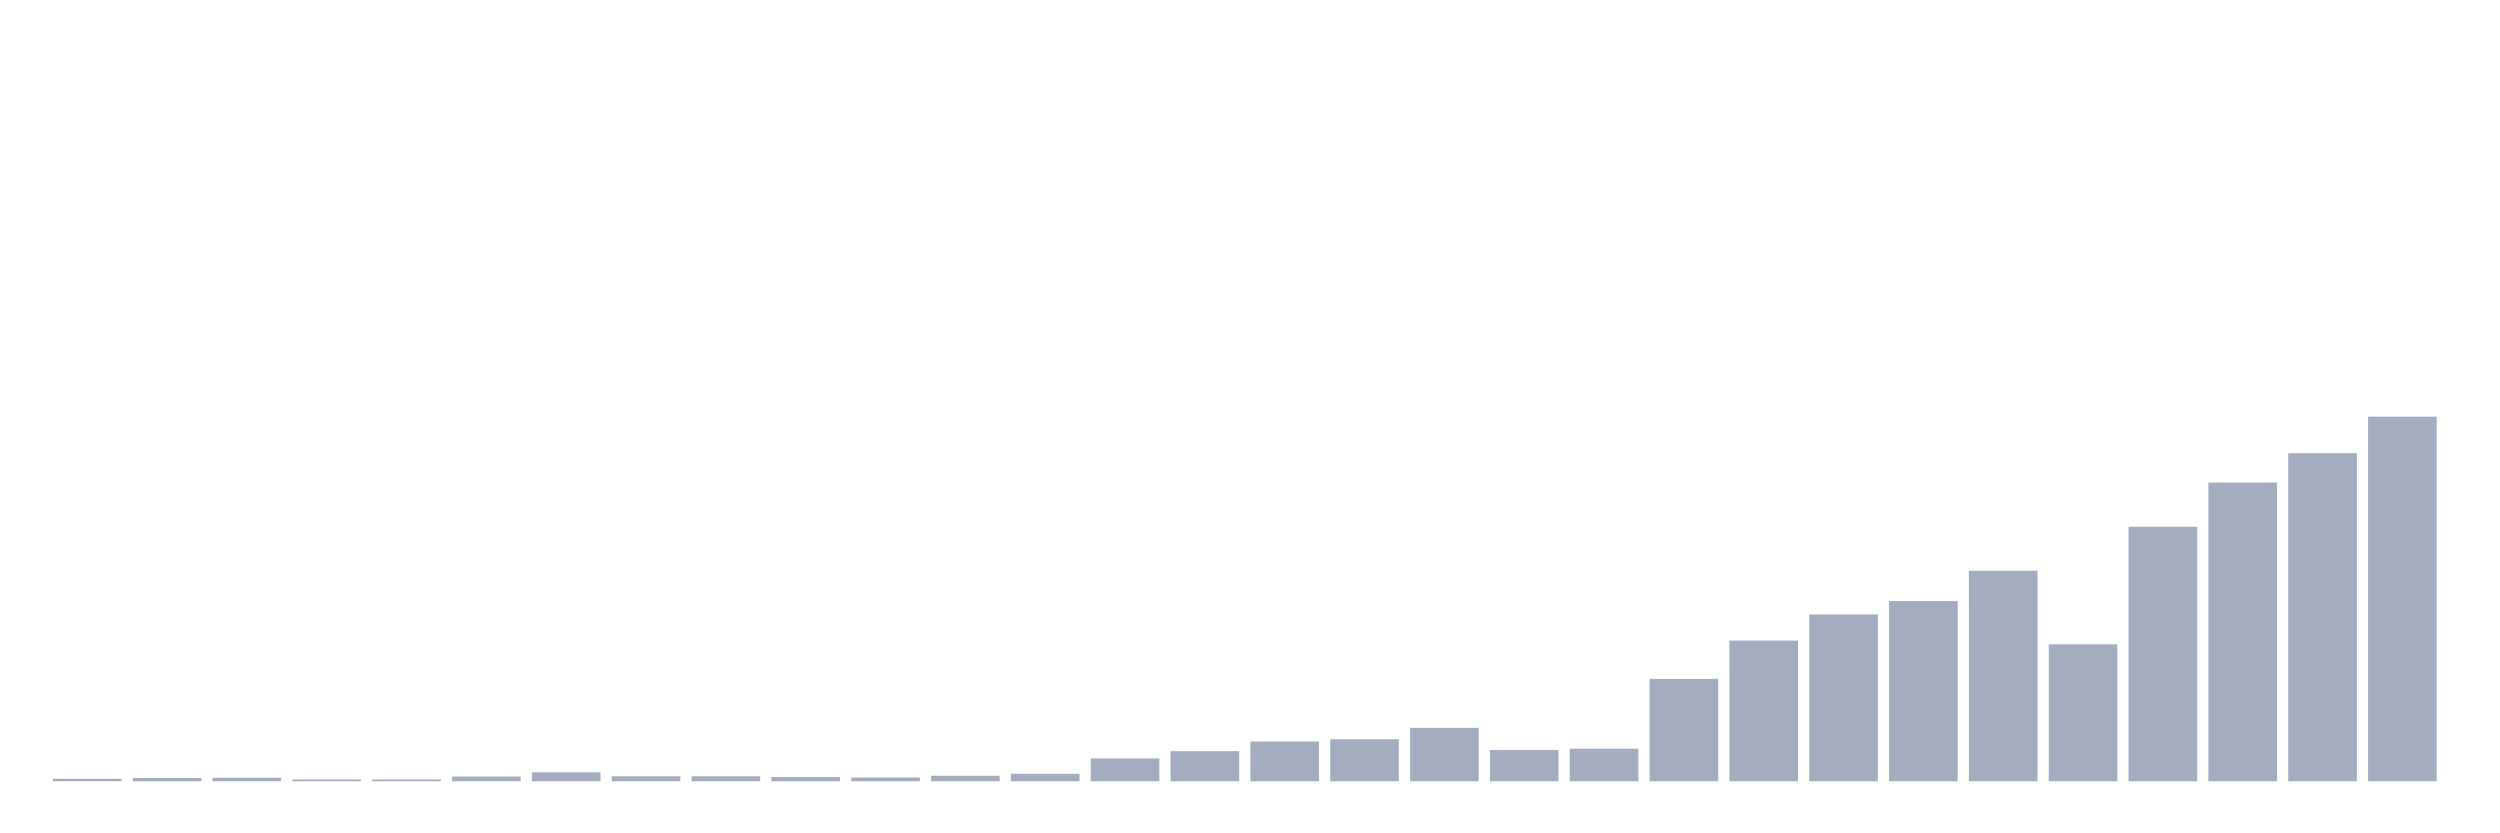 <svg xmlns="http://www.w3.org/2000/svg" viewBox="0 0 480 160"><g transform="translate(10,10)"><rect class="bar" x="0.153" width="13.175" y="139.523" height="0.477" fill="rgb(164,173,192)"></rect><rect class="bar" x="15.482" width="13.175" y="139.38" height="0.62" fill="rgb(164,173,192)"></rect><rect class="bar" x="30.81" width="13.175" y="139.332" height="0.668" fill="rgb(164,173,192)"></rect><rect class="bar" x="46.138" width="13.175" y="139.666" height="0.334" fill="rgb(164,173,192)"></rect><rect class="bar" x="61.466" width="13.175" y="139.666" height="0.334" fill="rgb(164,173,192)"></rect><rect class="bar" x="76.794" width="13.175" y="139.093" height="0.907" fill="rgb(164,173,192)"></rect><rect class="bar" x="92.123" width="13.175" y="138.282" height="1.718" fill="rgb(164,173,192)"></rect><rect class="bar" x="107.451" width="13.175" y="139.046" height="0.954" fill="rgb(164,173,192)"></rect><rect class="bar" x="122.779" width="13.175" y="139.046" height="0.954" fill="rgb(164,173,192)"></rect><rect class="bar" x="138.107" width="13.175" y="139.189" height="0.811" fill="rgb(164,173,192)"></rect><rect class="bar" x="153.436" width="13.175" y="139.284" height="0.716" fill="rgb(164,173,192)"></rect><rect class="bar" x="168.764" width="13.175" y="138.95" height="1.05" fill="rgb(164,173,192)"></rect><rect class="bar" x="184.092" width="13.175" y="138.569" height="1.431" fill="rgb(164,173,192)"></rect><rect class="bar" x="199.42" width="13.175" y="135.61" height="4.39" fill="rgb(164,173,192)"></rect><rect class="bar" x="214.748" width="13.175" y="134.226" height="5.774" fill="rgb(164,173,192)"></rect><rect class="bar" x="230.077" width="13.175" y="132.365" height="7.635" fill="rgb(164,173,192)"></rect><rect class="bar" x="245.405" width="13.175" y="131.936" height="8.064" fill="rgb(164,173,192)"></rect><rect class="bar" x="260.733" width="13.175" y="129.741" height="10.259" fill="rgb(164,173,192)"></rect><rect class="bar" x="276.061" width="13.175" y="133.988" height="6.012" fill="rgb(164,173,192)"></rect><rect class="bar" x="291.39" width="13.175" y="133.749" height="6.251" fill="rgb(164,173,192)"></rect><rect class="bar" x="306.718" width="13.175" y="120.341" height="19.659" fill="rgb(164,173,192)"></rect><rect class="bar" x="322.046" width="13.175" y="112.993" height="27.007" fill="rgb(164,173,192)"></rect><rect class="bar" x="337.374" width="13.175" y="107.982" height="32.018" fill="rgb(164,173,192)"></rect><rect class="bar" x="352.702" width="13.175" y="105.406" height="34.594" fill="rgb(164,173,192)"></rect><rect class="bar" x="368.031" width="13.175" y="99.584" height="40.416" fill="rgb(164,173,192)"></rect><rect class="bar" x="383.359" width="13.175" y="113.708" height="26.292" fill="rgb(164,173,192)"></rect><rect class="bar" x="398.687" width="13.175" y="91.138" height="48.862" fill="rgb(164,173,192)"></rect><rect class="bar" x="414.015" width="13.175" y="82.645" height="57.355" fill="rgb(164,173,192)"></rect><rect class="bar" x="429.344" width="13.175" y="77.014" height="62.986" fill="rgb(164,173,192)"></rect><rect class="bar" x="444.672" width="13.175" y="70" height="70" fill="rgb(164,173,192)"></rect></g></svg>